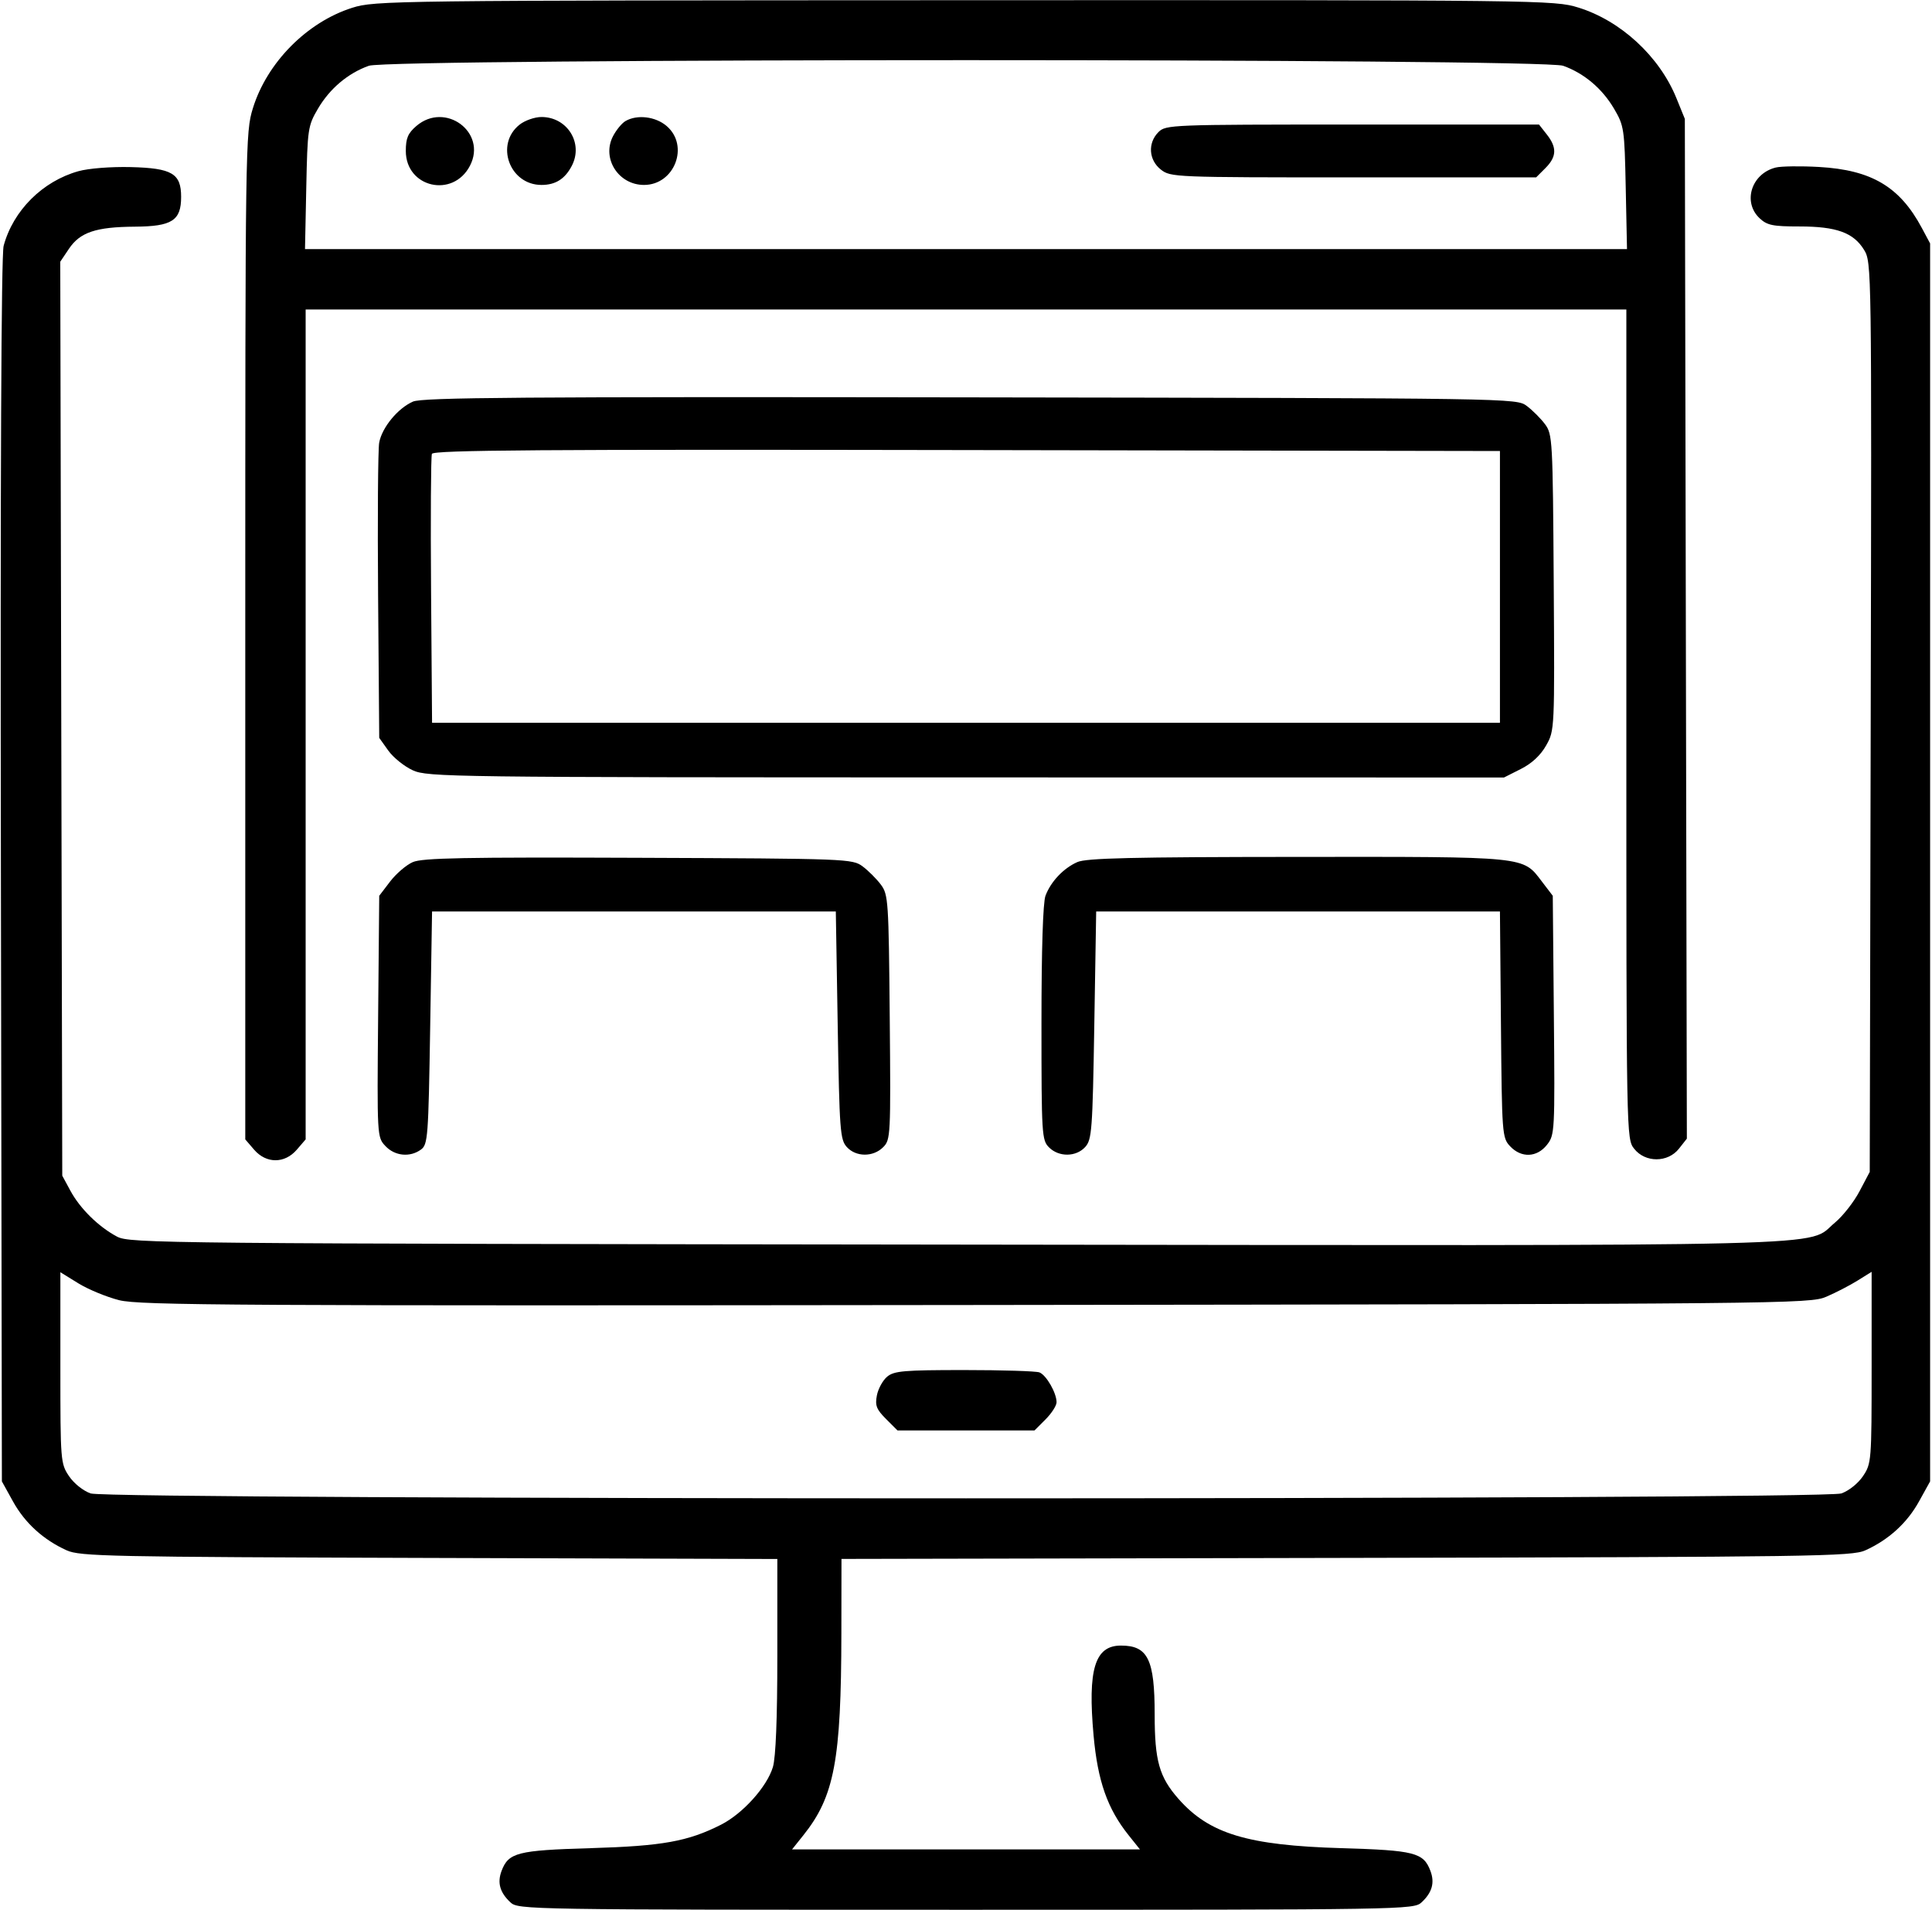 <svg width="512" height="506" viewBox="0 0 512 506" fill="none" xmlns="http://www.w3.org/2000/svg">
<path fill-rule="evenodd" clip-rule="evenodd" d="M93.338 2.065C81.344 5.867 70.756 16.574 67.016 28.685C65.038 35.089 65 37.693 65 168.55V301.888L67.342 304.611C70.555 308.346 75.445 308.346 78.658 304.611L81 301.888V191.944V82H256H431V191.865C431 301.499 431.004 301.736 433.073 304.365C436.009 308.099 441.999 308.087 444.945 304.343L447.035 301.686L446.767 166.593L446.5 31.5L444.264 26C439.77 14.943 429.514 5.475 418.271 2.002C411.901 0.035 409.096 0.001 255.645 0.056C103.604 0.111 99.338 0.164 93.338 2.065ZM414.252 17.427C419.783 19.401 424.596 23.457 427.728 28.784C430.4 33.331 430.512 34.084 430.836 49.75L431.172 66H256H80.828L81.164 49.75C81.488 34.084 81.6 33.331 84.272 28.784C87.404 23.457 92.217 19.401 97.748 17.427C103.309 15.442 408.691 15.442 414.252 17.427ZM110.328 33.394C108.104 35.307 107.545 36.633 107.545 40C107.545 49.715 120.062 52.583 124.553 43.897C129.129 35.048 117.978 26.814 110.328 33.394ZM137.712 33.012C131.113 38.203 135.022 49 143.5 49C147.23 49 149.735 47.413 151.553 43.897C154.648 37.912 150.333 31 143.5 31C141.723 31 139.119 31.905 137.712 33.012ZM165.75 32.08C164.787 32.641 163.299 34.455 162.443 36.111C159.411 41.974 163.894 49 170.667 49C178.76 49 182.752 38.624 176.672 33.394C173.726 30.861 168.851 30.274 165.75 32.08ZM307 35C304.122 37.878 304.411 42.392 307.635 44.927C310.218 46.959 311.219 47 358.68 47H407.091L409.545 44.545C412.544 41.547 412.649 39.095 409.927 35.635L407.855 33H358.427C310.333 33 308.946 33.054 307 35ZM20.803 45.354C11.276 48.011 3.482 55.782 0.963 65.136C0.328 67.496 0.069 126.438 0.238 230.651L0.5 392.5L3.449 397.824C6.61 403.53 11.489 407.973 17.662 410.764C21.201 412.365 28.683 412.522 113.75 412.78L206 413.06V438.664C206 455.396 205.593 465.628 204.824 468.193C203.258 473.418 196.847 480.537 191.069 483.465C182.322 487.897 175.546 489.115 156.5 489.676C137.12 490.247 134.769 490.846 132.93 495.684C131.737 498.822 132.465 501.424 135.267 504.034C137.34 505.966 139.44 506 256 506C372.56 506 374.66 505.966 376.733 504.034C379.535 501.424 380.263 498.822 379.07 495.684C377.231 490.846 374.88 490.247 355.5 489.676C330.612 488.943 320.457 485.87 312.303 476.607C307.212 470.823 306 466.53 306 454.283C306 439.659 304.212 436 297.066 436C290.134 436 288.221 442.286 289.811 459.84C290.904 471.903 293.478 479.225 299.095 486.25L302.094 490H256H209.906L212.905 486.25C221.122 475.974 222.927 466.389 222.973 432.771L223 413.042L356.75 412.771C481.229 412.519 490.766 412.38 494.338 410.764C500.511 407.973 505.39 403.53 508.551 397.824L511.5 392.5V228.5V64.5L509.298 60.384C503.462 49.475 495.972 45.032 482.079 44.24C477.194 43.962 472.016 44.03 470.573 44.392C464.141 46.007 461.753 53.54 466.314 57.826C468.303 59.694 469.786 60 476.847 60C486.67 60 491.191 61.633 493.988 66.19C496.004 69.475 496.017 70.4 495.76 190L495.5 310.5L492.784 315.649C491.291 318.481 488.366 322.209 486.284 323.933C478.421 330.448 494.386 330.048 253.456 329.761C42.105 329.509 34.378 329.435 31 327.638C26.114 325.039 21.211 320.215 18.662 315.5L16.5 311.5L16.234 190.421L15.969 69.342L18.269 65.921C21.218 61.535 25.413 60.127 35.75 60.056C45.596 59.989 48 58.439 48 52.155C48 45.97 45.586 44.545 34.647 44.272C29.425 44.142 23.484 44.606 20.803 45.354ZM109.45 106.401C105.43 108.159 101.225 113.265 100.49 117.279C100.166 119.051 100.035 137.375 100.2 158L100.5 195.5L102.901 198.867C104.222 200.718 107.147 203.071 109.401 204.095C113.336 205.882 119.195 205.957 256.038 205.978L398.576 206L403.034 203.75C405.957 202.275 408.269 200.123 409.748 197.5C411.996 193.514 412.003 193.359 411.752 154.322C411.509 116.518 411.428 115.047 409.438 112.384C408.304 110.866 406.134 108.696 404.615 107.562C401.859 105.504 401.572 105.5 257.177 105.284C138.424 105.106 111.954 105.307 109.45 106.401ZM397.5 155.5V191.5H256H114.5L114.237 156.506C114.092 137.259 114.191 120.945 114.457 120.252C114.843 119.247 143.385 119.044 256.22 119.247L397.5 119.5V155.5ZM109.379 228.424C107.663 229.178 104.963 231.493 103.379 233.568L100.5 237.341L100.21 269.313C99.921 301.134 99.93 301.296 102.134 303.643C104.635 306.305 108.652 306.705 111.559 304.582C113.388 303.245 113.529 301.383 114 272.332L114.5 241.5H168H221.5L222 271.647C222.462 299.488 222.646 301.954 224.405 303.897C226.835 306.58 231.39 306.61 234.039 303.961C236.02 301.98 236.07 300.995 235.789 269.532C235.513 238.619 235.406 237.017 233.438 234.383C232.304 232.865 230.134 230.696 228.616 229.562C225.912 227.543 224.683 227.495 169.177 227.276C122.978 227.094 111.923 227.306 109.379 228.424ZM285.5 228.412C281.822 230.046 278.486 233.568 277.067 237.315C276.395 239.088 276 251.58 276 271.065C276 300.667 276.086 302.086 278 304C280.614 306.614 285.178 306.565 287.595 303.897C289.354 301.954 289.538 299.488 290 271.647L290.5 241.5H344H397.5L397.765 271.452C398.023 300.579 398.09 301.467 400.19 303.702C403.161 306.865 407.303 306.701 409.967 303.315C412.029 300.693 412.072 299.897 411.789 268.986L411.5 237.341L408.618 233.564C403.48 226.831 405.114 226.996 343.782 227.039C299.947 227.07 287.879 227.354 285.5 228.412ZM31.576 344.486C36.972 345.854 62.354 345.997 258.576 345.763C474.294 345.506 479.606 345.455 484 343.57C486.475 342.509 490.188 340.591 492.25 339.308L496 336.975V362.34C496 387.099 495.946 387.785 493.715 391.102C492.41 393.044 489.945 395.012 487.965 395.694C482.942 397.424 29.058 397.424 24.035 395.694C22.055 395.012 19.59 393.044 18.285 391.102C16.055 387.786 16 387.097 16 362.393V337.083L20.75 340.014C23.363 341.627 28.234 343.639 31.576 344.486ZM235.114 364.75C233.955 365.712 232.727 367.944 232.386 369.71C231.867 372.396 232.262 373.416 234.806 375.96L237.846 379H256H274.154L277.077 376.077C278.685 374.469 280 372.422 280 371.527C280 369.056 277.278 364.321 275.455 363.621C274.565 363.28 265.598 363 255.529 363C239.563 363 236.952 363.224 235.114 364.75Z" fill="black"/>
</svg>
